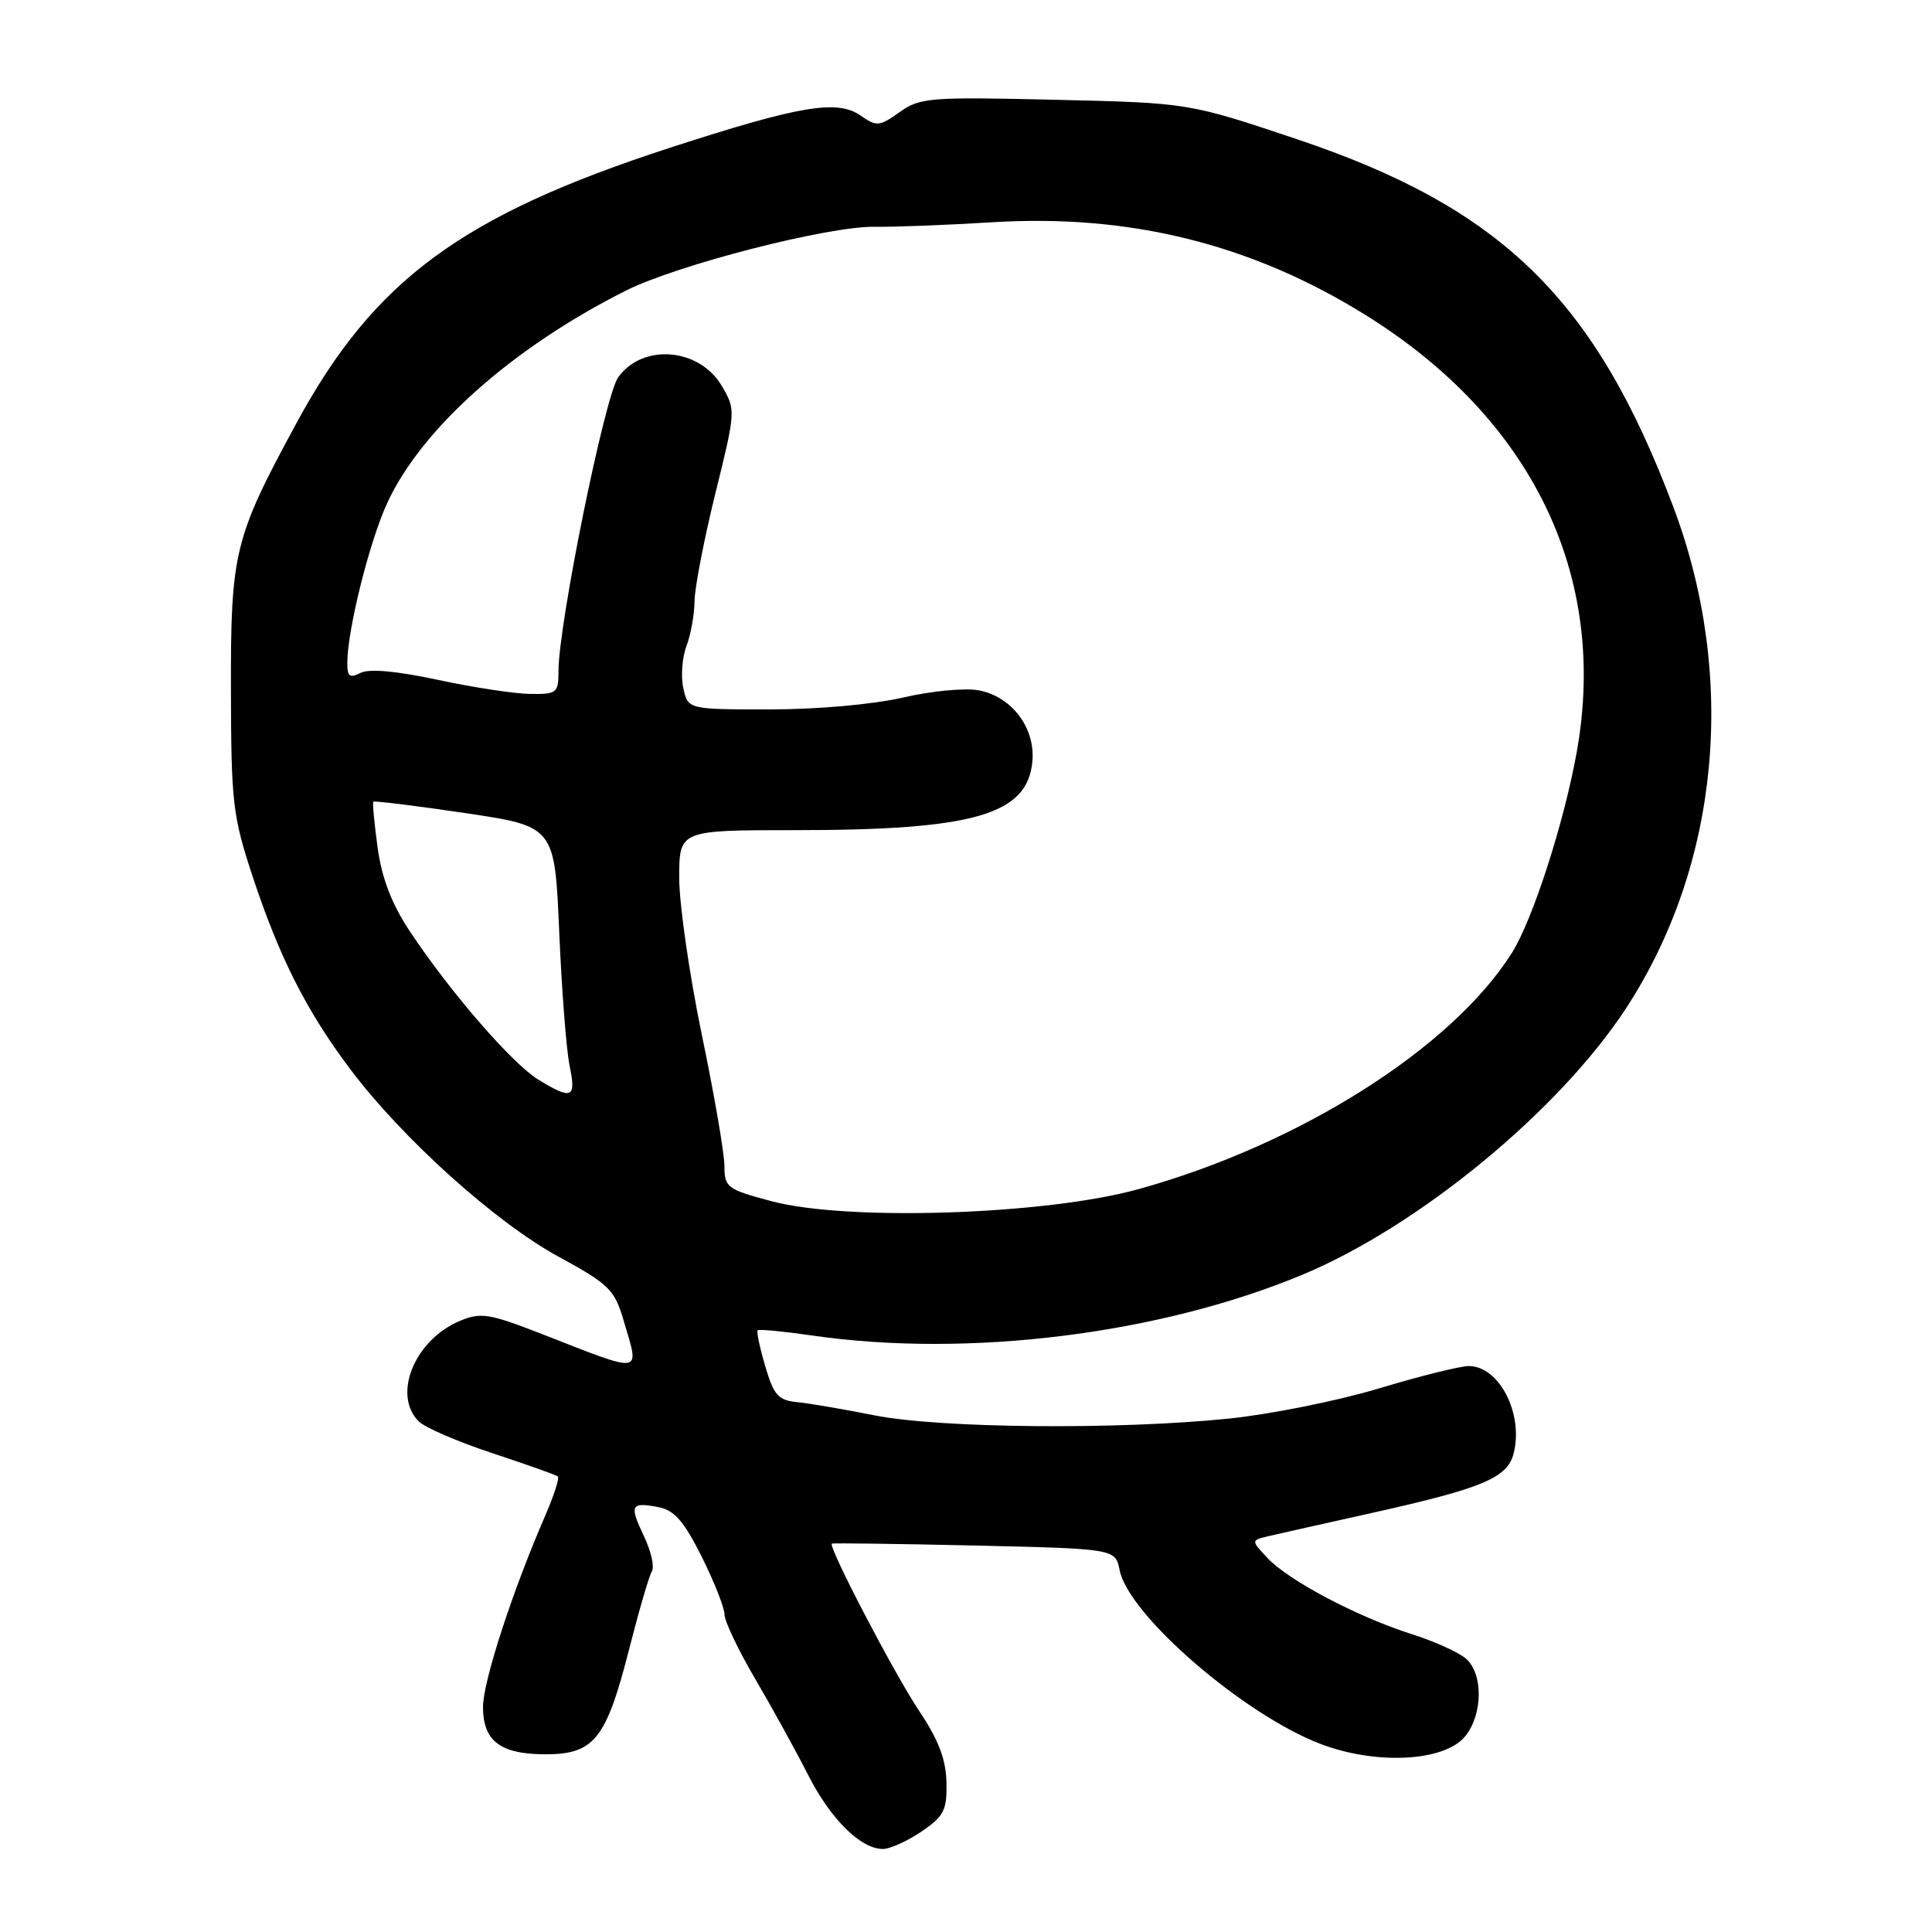 <?xml version="1.0" encoding="UTF-8" standalone="no"?>
<!DOCTYPE svg PUBLIC "-//W3C//DTD SVG 1.1//EN" "http://www.w3.org/Graphics/SVG/1.1/DTD/svg11.dtd" >
<svg xmlns="http://www.w3.org/2000/svg" xmlns:xlink="http://www.w3.org/1999/xlink" version="1.1" viewBox="0 0 256 256">
 <g >
 <path fill="currentColor"
d=" M 122.10 242.69 C 125.09 240.65 125.49 239.87 125.41 236.18 C 125.35 233.15 124.36 230.54 121.82 226.75 C 118.47 221.74 109.68 204.88 110.23 204.54 C 110.38 204.45 118.89 204.56 129.15 204.79 C 147.79 205.22 147.79 205.22 148.36 208.07 C 149.55 214.02 164.84 227.23 175.00 231.09 C 182.39 233.90 191.43 233.42 194.15 230.06 C 196.49 227.17 196.55 221.79 194.25 219.78 C 193.29 218.94 190.03 217.47 187.00 216.51 C 179.84 214.23 170.75 209.43 167.96 206.46 C 165.75 204.10 165.75 204.10 168.12 203.54 C 169.43 203.23 175.63 201.84 181.89 200.45 C 196.50 197.19 199.76 195.82 200.57 192.57 C 201.90 187.30 198.63 180.99 194.60 181.01 C 193.44 181.02 188.09 182.35 182.69 183.98 C 177.29 185.61 168.36 187.40 162.83 187.97 C 148.12 189.48 124.53 189.26 115.86 187.54 C 111.81 186.73 107.20 185.94 105.60 185.79 C 103.12 185.54 102.52 184.86 101.40 181.04 C 100.68 178.59 100.23 176.44 100.39 176.27 C 100.56 176.10 103.81 176.41 107.60 176.96 C 128.26 179.95 153.59 176.81 172.57 168.91 C 188.01 162.48 206.63 147.14 215.49 133.56 C 227.85 114.59 230.20 89.74 221.75 67.24 C 211.38 39.65 199.03 27.57 171.87 18.45 C 157.50 13.63 157.50 13.63 139.79 13.22 C 123.17 12.83 121.90 12.93 119.20 14.86 C 116.53 16.76 116.15 16.79 114.06 15.33 C 110.95 13.15 106.01 13.98 88.74 19.59 C 61.18 28.55 49.56 37.11 39.32 56.00 C 31.01 71.31 30.56 73.14 30.60 91.50 C 30.63 106.29 30.84 108.14 33.43 116.00 C 37.00 126.83 40.59 133.93 46.41 141.67 C 53.29 150.83 65.66 161.97 73.98 166.50 C 80.73 170.18 81.42 170.86 82.64 175.00 C 84.77 182.20 85.44 182.09 71.77 176.75 C 64.87 174.06 63.72 173.87 60.99 175.00 C 54.96 177.50 51.95 184.80 55.48 188.34 C 56.30 189.16 60.69 191.05 65.23 192.55 C 69.78 194.05 73.69 195.44 73.92 195.64 C 74.15 195.84 73.41 198.14 72.28 200.75 C 67.90 210.82 64.00 222.81 64.00 226.19 C 64.00 230.64 66.25 232.40 72.01 232.45 C 78.74 232.51 80.30 230.58 83.42 218.31 C 84.69 213.33 86.02 208.78 86.38 208.20 C 86.74 207.61 86.27 205.54 85.34 203.58 C 83.36 199.43 83.57 199.00 87.23 199.70 C 89.36 200.11 90.61 201.54 92.98 206.27 C 94.64 209.60 96.00 213.04 96.00 213.93 C 96.00 214.81 97.84 218.67 100.10 222.52 C 102.35 226.36 105.48 232.04 107.06 235.15 C 110.04 241.03 114.04 245.00 116.99 245.00 C 117.93 245.00 120.23 243.96 122.10 242.69 Z  M 102.25 159.17 C 96.34 157.60 96.00 157.34 95.99 154.50 C 95.99 152.85 94.64 145.01 92.99 137.09 C 91.35 129.16 90.00 119.82 90.00 116.34 C 90.00 110.00 90.00 110.00 105.36 110.00 C 129.12 110.00 136.19 107.94 136.80 100.85 C 137.18 96.41 134.05 92.29 129.67 91.47 C 127.89 91.13 123.38 91.56 119.65 92.43 C 115.70 93.34 108.35 94.00 102.02 94.00 C 91.16 94.00 91.16 94.00 90.54 91.17 C 90.20 89.62 90.39 87.11 90.96 85.61 C 91.53 84.10 92.01 81.44 92.03 79.68 C 92.04 77.93 93.28 71.51 94.78 65.42 C 97.49 54.47 97.50 54.30 95.66 51.17 C 92.70 46.09 85.16 45.45 81.91 50.00 C 80.14 52.48 74.00 82.71 74.00 88.95 C 74.00 91.82 73.77 92.00 70.25 91.95 C 68.19 91.93 62.67 91.08 58.00 90.08 C 52.48 88.90 48.89 88.58 47.75 89.17 C 46.33 89.90 46.00 89.64 46.02 87.79 C 46.05 83.38 48.95 71.78 51.30 66.67 C 55.84 56.79 67.89 46.06 82.95 38.50 C 89.77 35.08 109.84 29.93 115.93 30.05 C 118.44 30.09 125.45 29.82 131.50 29.45 C 149.72 28.33 165.87 32.35 180.99 41.77 C 203.04 55.51 213.09 76.29 208.94 99.57 C 207.28 108.91 203.09 121.90 200.33 126.27 C 192.35 138.90 172.15 151.68 150.81 157.58 C 138.53 160.98 112.27 161.84 102.25 159.17 Z  M 71.35 143.07 C 67.88 140.95 59.67 131.49 54.31 123.41 C 51.91 119.80 50.61 116.42 50.04 112.35 C 49.60 109.13 49.34 106.38 49.47 106.23 C 49.59 106.09 55.05 106.76 61.60 107.73 C 73.50 109.50 73.50 109.50 74.10 123.50 C 74.43 131.20 75.05 139.19 75.48 141.25 C 76.37 145.52 75.79 145.78 71.35 143.07 Z "/>
</g>
</svg>